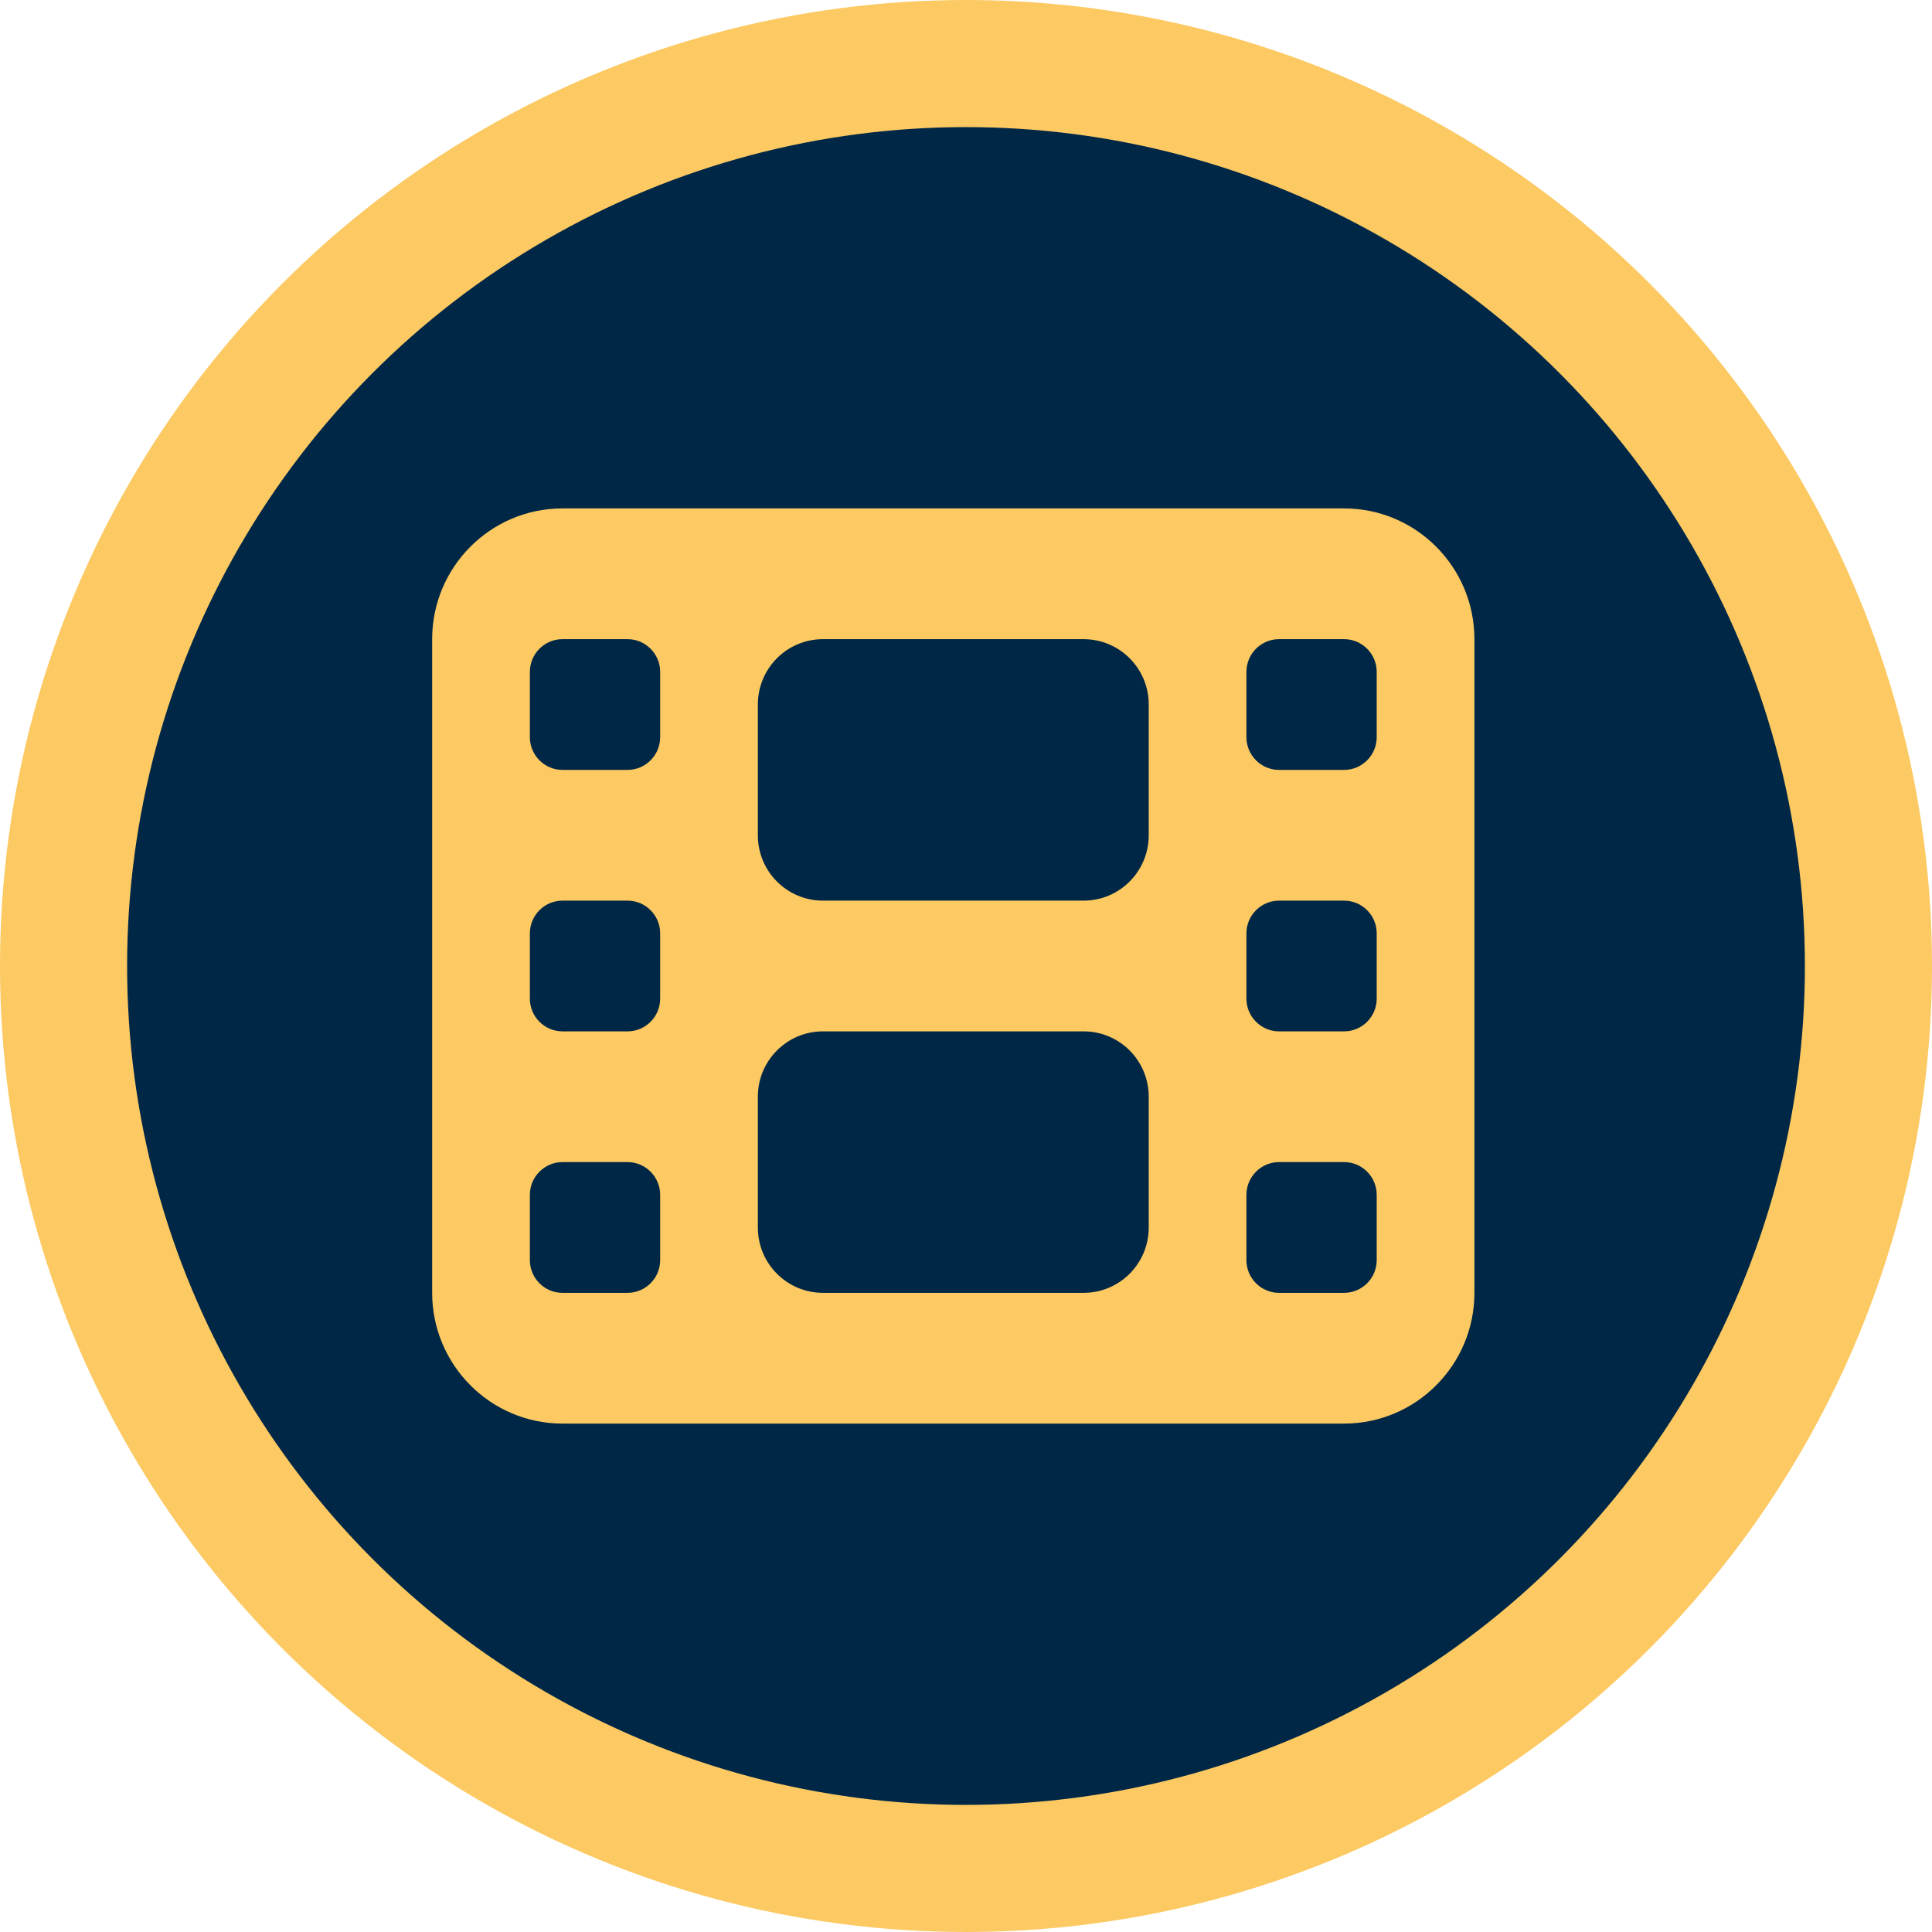 <svg width="76" height="76" viewBox="0 0 76 76" fill="none" xmlns="http://www.w3.org/2000/svg">
<circle cx="38" cy="38" r="35.5" fill="#002746" stroke="#FCC962" stroke-width="5"/>
<path d="M17 25.143C17 22.306 19.298 20 22.125 20H52.875C55.702 20 58 22.306 58 25.143V50.857C58 53.694 55.702 56 52.875 56H22.125C19.298 56 17 53.694 17 50.857V25.143ZM20.844 47V49.571C20.844 50.279 21.42 50.857 22.125 50.857H24.688C25.392 50.857 25.969 50.279 25.969 49.571V47C25.969 46.293 25.392 45.714 24.688 45.714H22.125C21.42 45.714 20.844 46.293 20.844 47ZM50.312 45.714C49.608 45.714 49.031 46.293 49.031 47V49.571C49.031 50.279 49.608 50.857 50.312 50.857H52.875C53.58 50.857 54.156 50.279 54.156 49.571V47C54.156 46.293 53.58 45.714 52.875 45.714H50.312ZM20.844 36.714V39.286C20.844 39.993 21.42 40.571 22.125 40.571H24.688C25.392 40.571 25.969 39.993 25.969 39.286V36.714C25.969 36.007 25.392 35.429 24.688 35.429H22.125C21.42 35.429 20.844 36.007 20.844 36.714ZM50.312 35.429C49.608 35.429 49.031 36.007 49.031 36.714V39.286C49.031 39.993 49.608 40.571 50.312 40.571H52.875C53.58 40.571 54.156 39.993 54.156 39.286V36.714C54.156 36.007 53.58 35.429 52.875 35.429H50.312ZM20.844 26.429V29C20.844 29.707 21.42 30.286 22.125 30.286H24.688C25.392 30.286 25.969 29.707 25.969 29V26.429C25.969 25.721 25.392 25.143 24.688 25.143H22.125C21.42 25.143 20.844 25.721 20.844 26.429ZM50.312 25.143C49.608 25.143 49.031 25.721 49.031 26.429V29C49.031 29.707 49.608 30.286 50.312 30.286H52.875C53.58 30.286 54.156 29.707 54.156 29V26.429C54.156 25.721 53.58 25.143 52.875 25.143H50.312ZM29.812 27.714V32.857C29.812 34.279 30.958 35.429 32.375 35.429H42.625C44.042 35.429 45.188 34.279 45.188 32.857V27.714C45.188 26.292 44.042 25.143 42.625 25.143H32.375C30.958 25.143 29.812 26.292 29.812 27.714ZM32.375 40.571C30.958 40.571 29.812 41.721 29.812 43.143V48.286C29.812 49.708 30.958 50.857 32.375 50.857H42.625C44.042 50.857 45.188 49.708 45.188 48.286V43.143C45.188 41.721 44.042 40.571 42.625 40.571H32.375Z" fill="#FCC962"/>
</svg>
